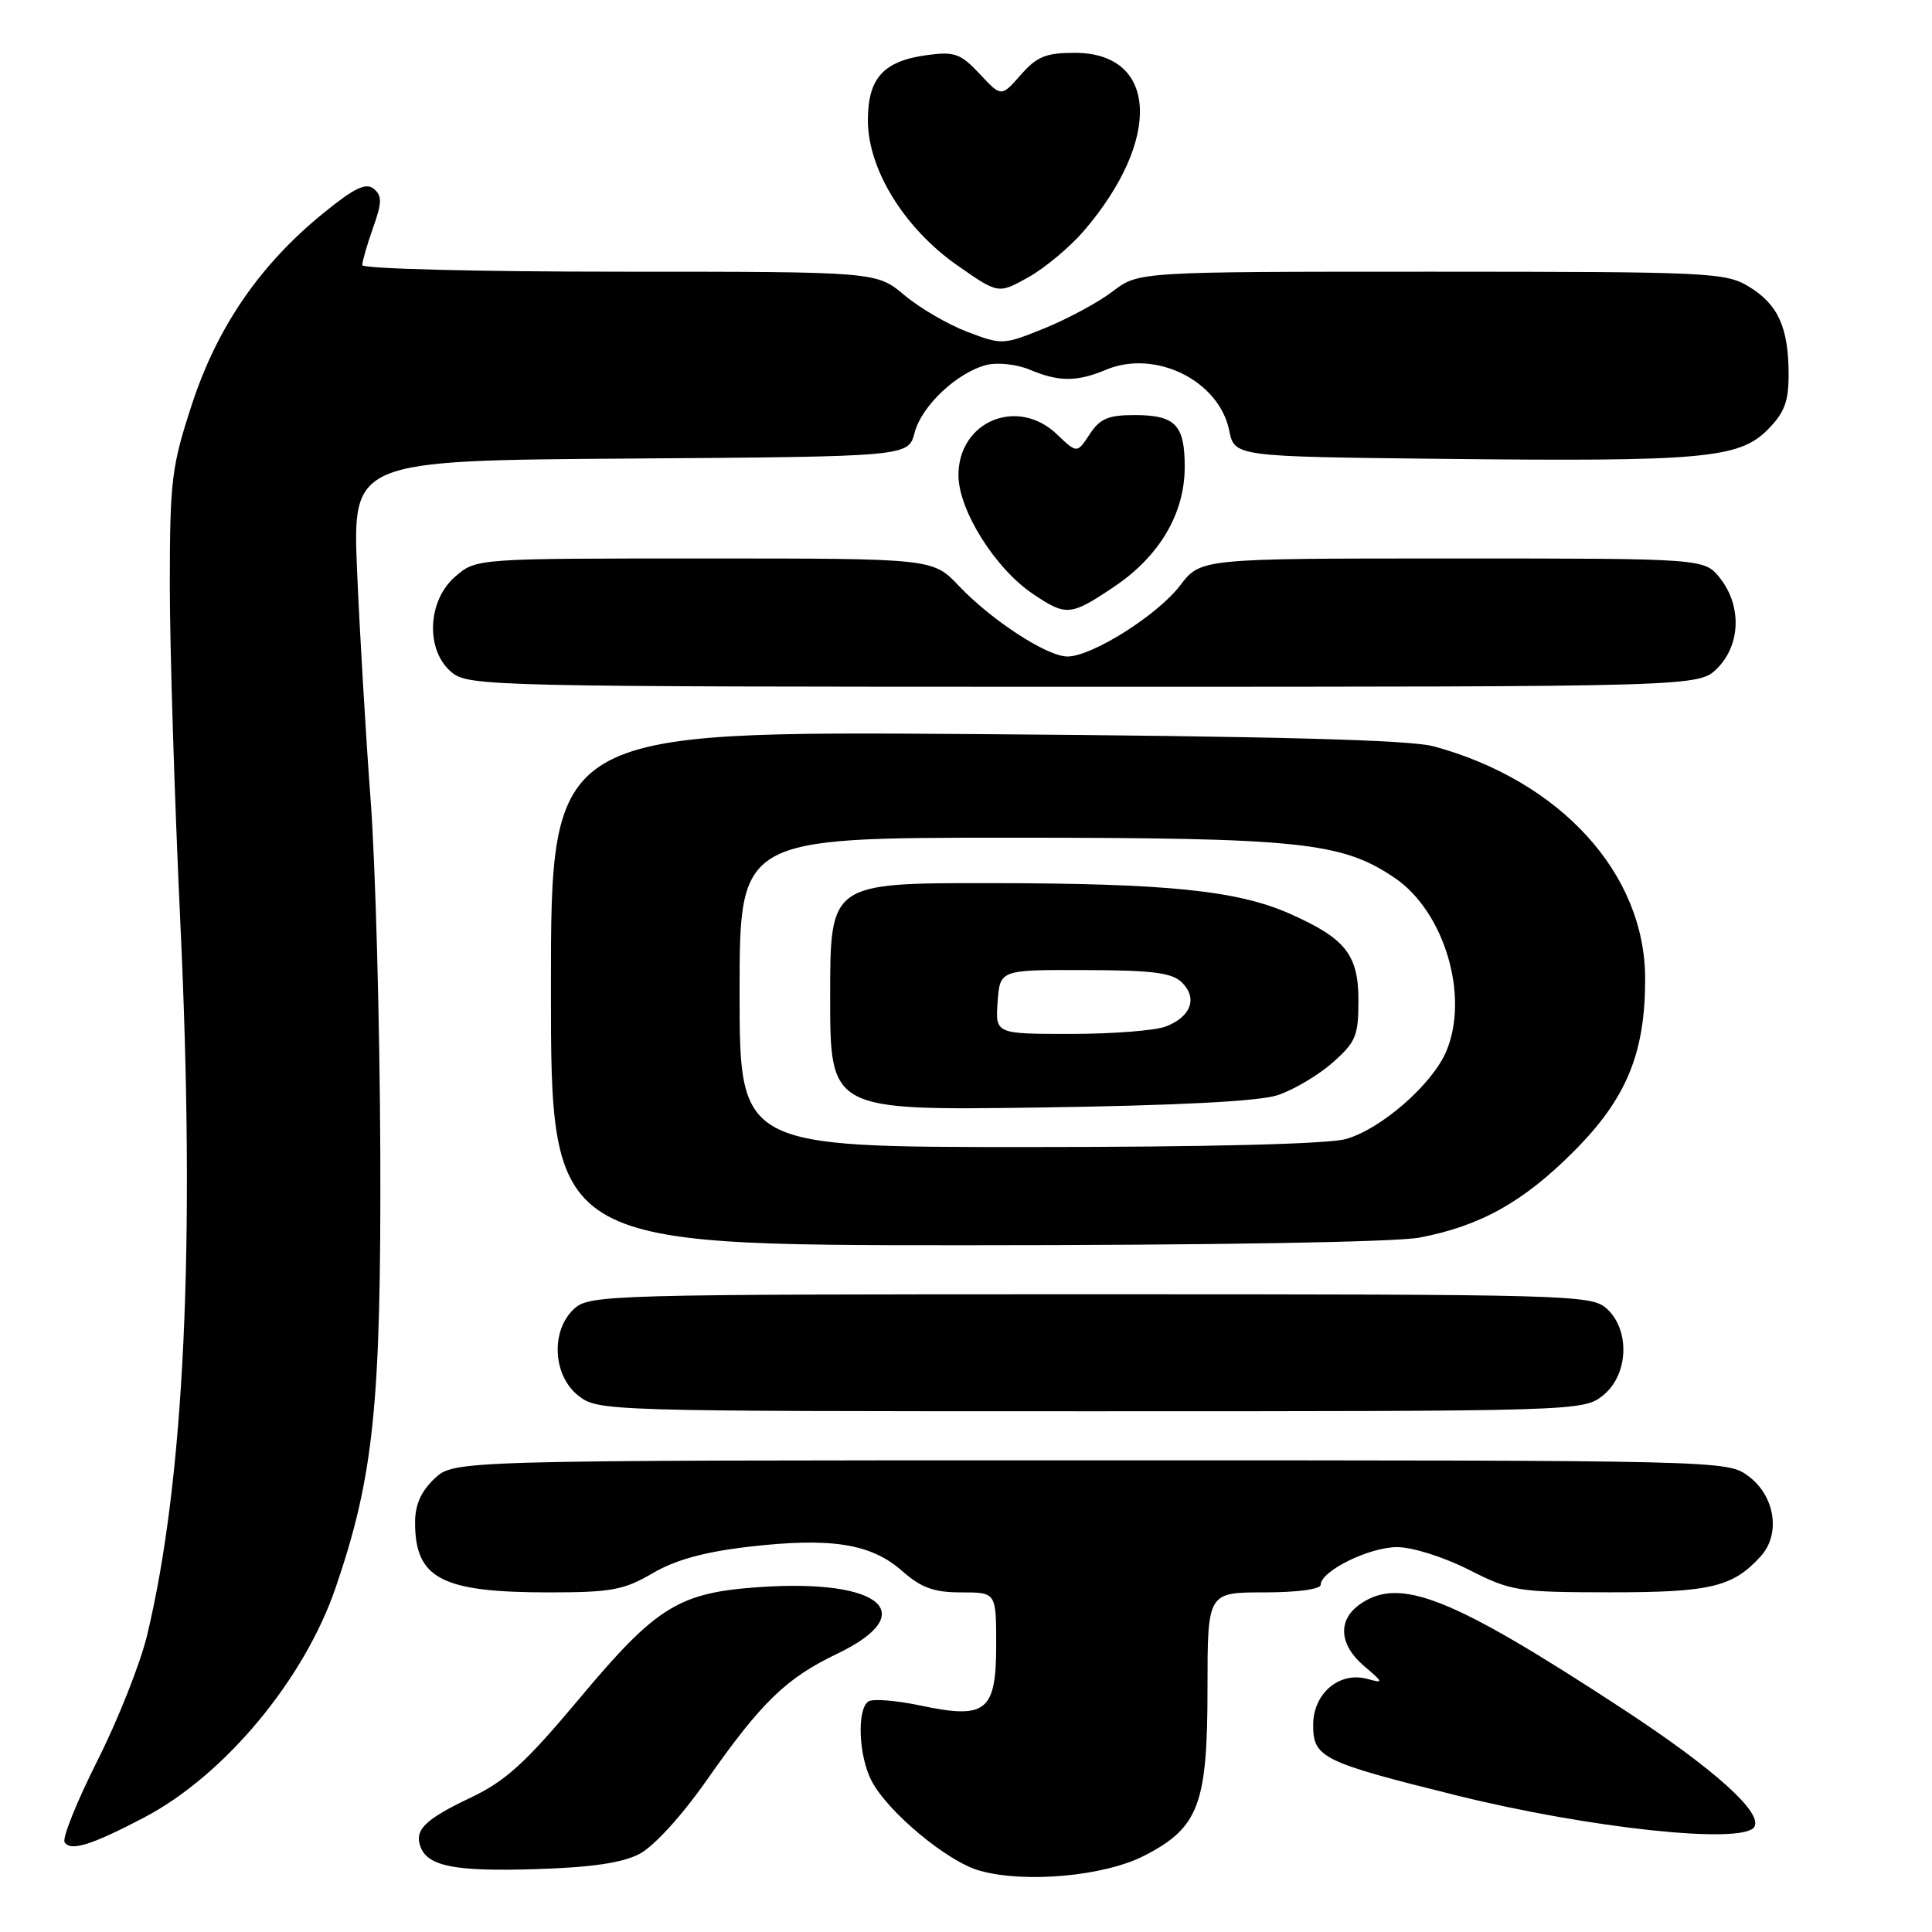 <?xml version="1.0" encoding="UTF-8" standalone="no"?>
<!DOCTYPE svg PUBLIC "-//W3C//DTD SVG 1.1//EN" "http://www.w3.org/Graphics/SVG/1.1/DTD/svg11.dtd" >
<svg xmlns="http://www.w3.org/2000/svg" xmlns:xlink="http://www.w3.org/1999/xlink" version="1.1" viewBox="0 0 256 256">
 <g >
 <path fill="currentColor"
d=" M 151.64 245.88 C 158.84 242.18 160.00 239.10 160.00 223.77 C 160.00 211.00 160.00 211.00 167.50 211.00 C 171.91 211.00 175.00 210.58 175.00 209.99 C 175.00 208.17 181.41 205.01 185.11 205.00 C 187.14 205.00 191.29 206.31 194.61 207.99 C 200.23 210.84 201.08 210.98 213.30 210.99 C 226.66 211.00 229.62 210.29 233.32 206.20 C 235.98 203.26 235.20 198.22 231.68 195.60 C 228.86 193.51 228.61 193.50 144.51 193.50 C 60.16 193.50 60.16 193.50 57.58 195.92 C 55.79 197.61 55.00 199.39 55.00 201.74 C 55.00 209.17 58.50 211.00 72.72 211.00 C 81.00 211.00 82.67 210.69 86.46 208.47 C 89.47 206.70 93.31 205.64 99.14 204.96 C 110.07 203.69 115.38 204.52 119.50 208.13 C 122.08 210.40 123.72 211.00 127.38 211.00 C 132.00 211.00 132.00 211.00 132.00 217.96 C 132.00 226.79 130.68 227.84 121.96 225.99 C 118.78 225.32 115.69 225.07 115.09 225.44 C 113.53 226.41 113.75 232.61 115.47 235.94 C 117.61 240.08 125.51 246.66 129.79 247.87 C 135.82 249.57 146.34 248.61 151.64 245.88 Z  M 84.74 245.65 C 86.63 244.66 90.33 240.61 93.59 235.96 C 100.88 225.55 104.16 222.37 110.93 219.13 C 122.08 213.79 116.80 209.21 100.74 210.29 C 89.95 211.02 87.02 212.82 76.77 225.07 C 69.62 233.61 67.01 235.99 62.36 238.20 C 56.28 241.09 54.87 242.49 55.73 244.74 C 56.72 247.31 60.34 248.00 71.00 247.67 C 78.40 247.44 82.46 246.84 84.74 245.65 Z  M 19.17 240.79 C 29.75 235.22 40.29 222.57 44.45 210.44 C 49.54 195.60 50.51 186.14 50.39 152.50 C 50.32 135.45 49.75 114.53 49.11 106.00 C 48.47 97.47 47.67 83.87 47.32 75.76 C 46.70 61.02 46.70 61.02 83.54 60.76 C 120.37 60.50 120.37 60.50 121.19 57.33 C 122.12 53.77 126.84 49.33 130.75 48.35 C 132.18 47.99 134.74 48.27 136.43 48.98 C 140.30 50.61 142.70 50.61 146.56 48.99 C 153.07 46.26 161.52 50.42 162.87 57.02 C 163.58 60.50 163.58 60.50 191.04 60.80 C 225.54 61.18 230.40 60.75 234.18 56.98 C 236.44 54.71 237.00 53.26 237.00 49.64 C 237.00 43.43 235.62 40.35 231.77 38.00 C 228.65 36.10 226.72 36.01 189.68 36.00 C 150.87 36.00 150.87 36.00 147.45 38.60 C 145.58 40.04 141.52 42.23 138.45 43.48 C 132.95 45.71 132.78 45.72 128.20 43.98 C 125.63 43.01 121.87 40.82 119.84 39.11 C 116.13 36.00 116.13 36.00 82.07 36.00 C 63.29 36.00 48.00 35.61 48.00 35.13 C 48.00 34.64 48.64 32.42 49.43 30.19 C 50.63 26.81 50.64 25.95 49.53 25.02 C 48.49 24.16 46.96 24.90 42.84 28.25 C 34.46 35.06 28.79 43.31 25.43 53.58 C 22.73 61.82 22.51 63.64 22.50 77.50 C 22.50 85.75 23.13 105.94 23.90 122.38 C 25.90 164.91 24.44 196.10 19.48 216.73 C 18.58 220.45 15.62 227.92 12.90 233.31 C 10.18 238.71 8.23 243.56 8.56 244.10 C 9.34 245.36 12.13 244.49 19.17 240.79 Z  M 232.45 242.08 C 233.62 240.19 227.10 234.35 215.00 226.43 C 192.36 211.61 185.49 208.87 180.22 212.56 C 177.21 214.66 177.43 217.94 180.75 220.76 C 183.33 222.95 183.36 223.06 181.20 222.47 C 177.47 221.44 174.00 224.38 174.00 228.57 C 174.00 232.90 175.19 233.48 193.00 237.90 C 210.68 242.28 230.99 244.44 232.45 242.08 Z  M 212.37 184.93 C 215.78 182.24 216.05 176.26 212.90 173.40 C 210.87 171.57 208.28 171.50 144.50 171.50 C 80.72 171.50 78.13 171.57 76.10 173.40 C 72.95 176.26 73.22 182.24 76.63 184.93 C 79.24 186.98 80.02 187.00 144.50 187.00 C 208.98 187.00 209.76 186.98 212.37 184.93 Z  M 188.08 163.99 C 196.14 162.46 201.86 159.27 208.54 152.56 C 215.53 145.56 218.01 139.54 217.99 129.64 C 217.97 115.74 206.77 103.46 189.96 98.89 C 186.81 98.04 168.98 97.56 129.25 97.27 C 73.00 96.87 73.00 96.87 73.00 130.93 C 73.00 165.00 73.00 165.00 127.86 165.00 C 160.79 165.00 184.87 164.59 188.08 163.99 Z  M 227.55 88.55 C 230.64 85.45 230.80 80.29 227.93 76.63 C 225.85 74.00 225.85 74.00 192.48 74.00 C 159.10 74.00 159.10 74.00 156.37 77.58 C 153.37 81.51 144.70 86.98 141.45 86.99 C 138.77 87.00 131.41 82.22 127.05 77.63 C 123.61 74.00 123.61 74.00 93.36 74.00 C 63.11 74.00 63.11 74.00 60.33 76.39 C 56.59 79.61 56.36 86.25 59.88 89.11 C 62.13 90.93 65.24 91.00 143.66 91.00 C 225.09 91.00 225.09 91.00 227.55 88.55 Z  M 147.62 77.75 C 153.62 73.72 156.96 68.08 156.98 61.95 C 157.00 56.30 155.76 55.00 150.32 55.00 C 146.84 55.00 145.74 55.47 144.38 57.55 C 142.71 60.09 142.71 60.09 140.05 57.55 C 134.84 52.56 127.00 55.81 127.00 62.96 C 127.00 67.59 131.87 75.36 136.90 78.72 C 141.29 81.67 141.86 81.62 147.62 77.75 Z  M 143.63 30.58 C 154.00 18.47 153.41 7.00 142.41 7.00 C 138.58 7.00 137.39 7.49 135.25 9.93 C 132.67 12.86 132.67 12.86 129.82 9.80 C 127.29 7.10 126.48 6.81 122.90 7.29 C 117.06 8.07 115.00 10.33 115.00 15.95 C 115.00 22.45 119.84 30.28 126.90 35.20 C 132.29 38.96 132.29 38.96 136.28 36.73 C 138.47 35.50 141.78 32.73 143.63 30.58 Z  M 98.00 131.50 C 98.00 111.00 98.00 111.00 133.79 111.00 C 172.23 111.00 177.76 111.57 184.77 116.30 C 191.37 120.75 194.73 131.94 191.65 139.28 C 189.82 143.66 182.98 149.64 178.32 150.93 C 175.94 151.59 160.13 151.99 136.25 151.99 C 98.00 152.00 98.00 152.00 98.00 131.50 Z  M 169.28 145.12 C 171.35 144.44 174.62 142.52 176.53 140.84 C 179.66 138.09 180.00 137.28 180.00 132.57 C 180.00 126.50 178.29 124.34 170.88 121.06 C 163.93 117.99 154.62 117.04 131.25 117.02 C 110.00 117.00 110.00 117.00 110.00 132.07 C 110.00 147.14 110.00 147.14 137.75 146.75 C 155.95 146.49 166.80 145.93 169.28 145.12 Z  M 132.19 132.75 C 132.50 128.50 132.50 128.50 143.75 128.54 C 152.80 128.56 155.32 128.89 156.64 130.21 C 158.72 132.29 157.79 134.75 154.46 136.02 C 153.04 136.56 147.37 137.00 141.88 137.00 C 131.89 137.00 131.89 137.00 132.19 132.75 Z "/>
</g>
</svg>